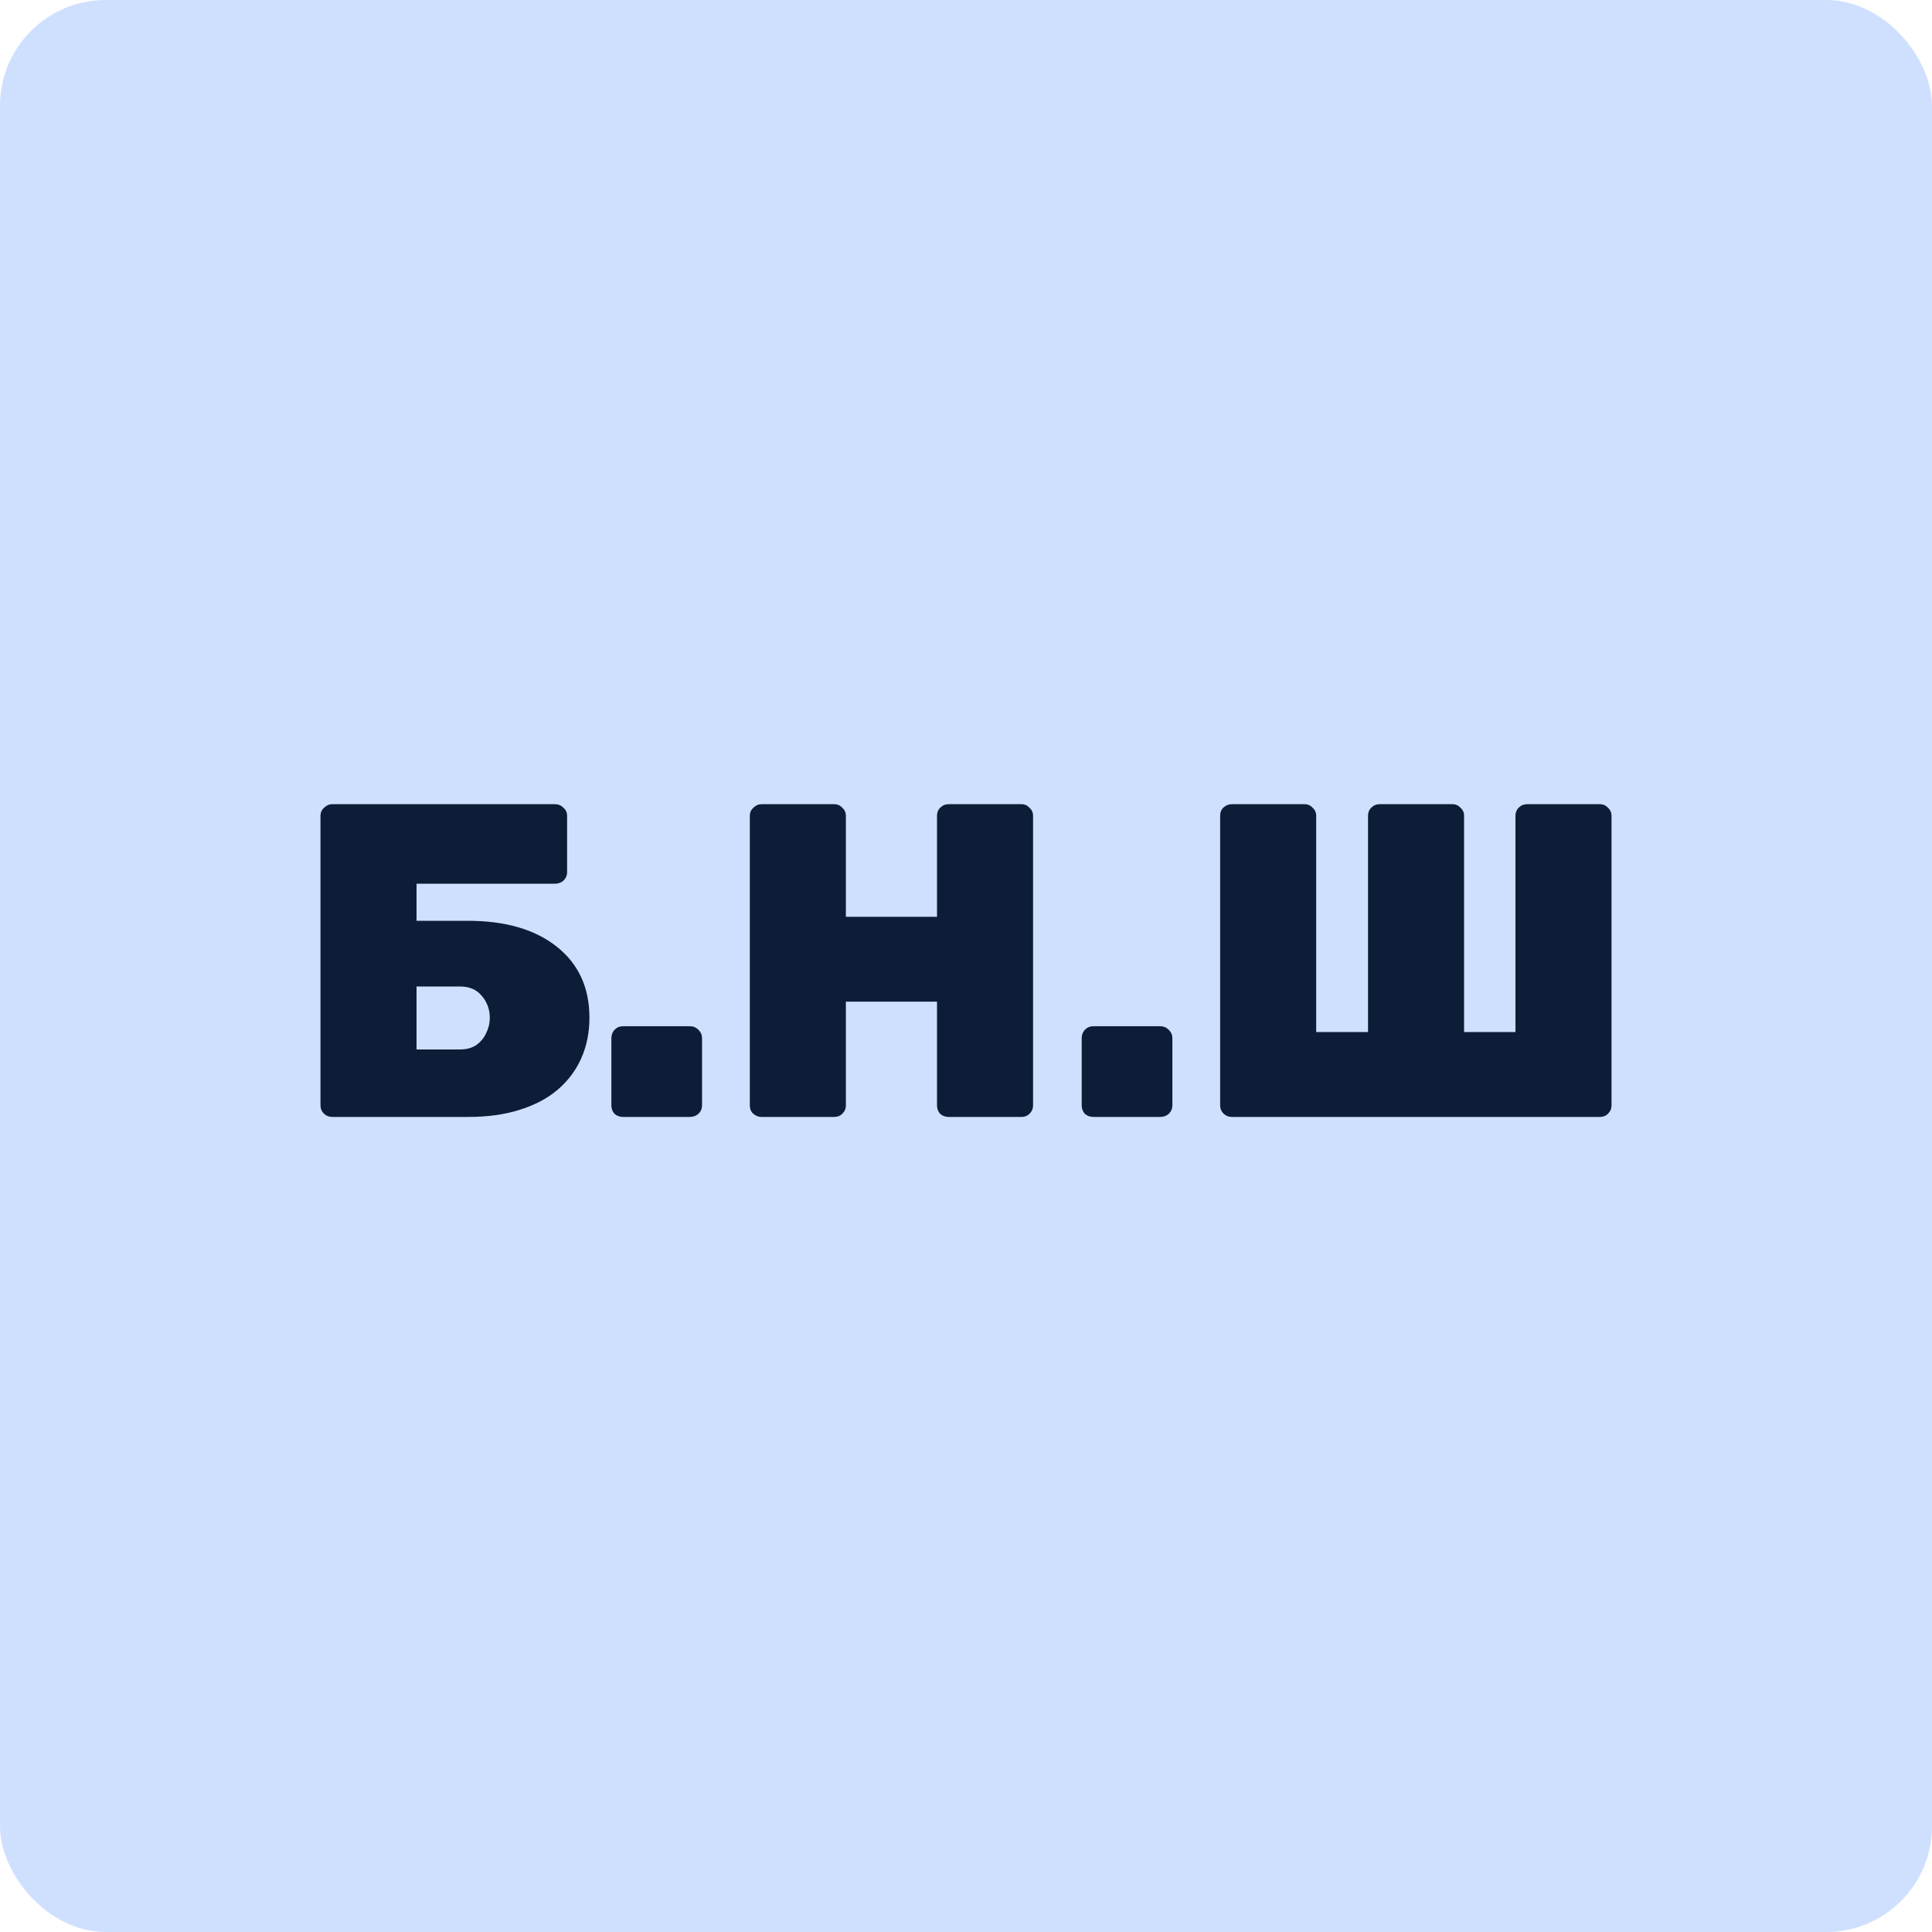 <svg width="128" height="128" viewBox="0 0 128 128" fill="none" xmlns="http://www.w3.org/2000/svg">
<rect width="128" height="128" rx="7" fill="#CFE0FF"/>
<path d="M22.003 74C21.805 74 21.628 73.931 21.47 73.793C21.312 73.635 21.233 73.448 21.233 73.23V54.05C21.233 53.833 21.312 53.655 21.47 53.517C21.628 53.359 21.805 53.28 22.003 53.28H36.773C36.99 53.28 37.177 53.359 37.335 53.517C37.493 53.655 37.572 53.833 37.572 54.05V57.779C37.572 57.996 37.493 58.184 37.335 58.342C37.177 58.48 36.99 58.549 36.773 58.549H27.597V61.006H31.001C33.487 61.006 35.451 61.578 36.891 62.722C38.332 63.867 39.052 65.436 39.052 67.429C39.052 68.396 38.874 69.284 38.519 70.093C38.164 70.902 37.641 71.602 36.95 72.194C36.279 72.767 35.441 73.211 34.434 73.526C33.448 73.842 32.303 74 31.001 74H22.003ZM27.597 69.53H30.468C30.902 69.53 31.267 69.432 31.563 69.234C31.859 69.017 32.076 68.751 32.215 68.435C32.372 68.12 32.451 67.784 32.451 67.429C32.451 66.876 32.274 66.393 31.919 65.978C31.583 65.564 31.099 65.357 30.468 65.357H27.597V69.53ZM41.273 74C41.056 74 40.869 73.931 40.711 73.793C40.573 73.635 40.504 73.448 40.504 73.23V68.79C40.504 68.573 40.573 68.386 40.711 68.228C40.869 68.07 41.056 67.991 41.273 67.991H45.713C45.93 67.991 46.118 68.07 46.276 68.228C46.434 68.386 46.512 68.573 46.512 68.79V73.23C46.512 73.448 46.434 73.635 46.276 73.793C46.118 73.931 45.93 74 45.713 74H41.273ZM50.446 74C50.249 74 50.071 73.931 49.913 73.793C49.755 73.655 49.677 73.467 49.677 73.23V54.05C49.677 53.833 49.755 53.655 49.913 53.517C50.071 53.359 50.249 53.28 50.446 53.28H55.271C55.488 53.28 55.666 53.359 55.804 53.517C55.962 53.655 56.041 53.833 56.041 54.05V60.739H62.079V54.05C62.079 53.833 62.148 53.655 62.286 53.517C62.444 53.359 62.632 53.28 62.849 53.28H67.673C67.891 53.28 68.068 53.359 68.206 53.517C68.364 53.655 68.443 53.833 68.443 54.05V73.23C68.443 73.448 68.364 73.635 68.206 73.793C68.068 73.931 67.891 74 67.673 74H62.849C62.632 74 62.444 73.931 62.286 73.793C62.148 73.635 62.079 73.448 62.079 73.23V66.363H56.041V73.23C56.041 73.448 55.962 73.635 55.804 73.793C55.666 73.931 55.488 74 55.271 74H50.446ZM72.434 74C72.217 74 72.03 73.931 71.872 73.793C71.734 73.635 71.665 73.448 71.665 73.23V68.79C71.665 68.573 71.734 68.386 71.872 68.228C72.03 68.07 72.217 67.991 72.434 67.991H76.874C77.091 67.991 77.279 68.07 77.436 68.228C77.594 68.386 77.673 68.573 77.673 68.79V73.23C77.673 73.448 77.594 73.635 77.436 73.793C77.279 73.931 77.091 74 76.874 74H72.434ZM81.607 74C81.41 74 81.232 73.931 81.074 73.793C80.916 73.635 80.838 73.448 80.838 73.23V54.05C80.838 53.813 80.916 53.625 81.074 53.487C81.232 53.349 81.41 53.28 81.607 53.28H86.432C86.649 53.28 86.827 53.359 86.965 53.517C87.123 53.655 87.201 53.833 87.201 54.05V68.376H90.635V54.05C90.635 53.833 90.704 53.655 90.842 53.517C91 53.359 91.188 53.28 91.405 53.28H96.23C96.447 53.28 96.624 53.359 96.762 53.517C96.92 53.655 96.999 53.833 96.999 54.05V68.376H100.403V54.05C100.403 53.833 100.472 53.655 100.61 53.517C100.768 53.359 100.956 53.28 101.173 53.28H105.998C106.215 53.28 106.392 53.359 106.53 53.517C106.688 53.655 106.767 53.833 106.767 54.05V73.23C106.767 73.448 106.688 73.635 106.53 73.793C106.392 73.931 106.215 74 105.998 74H81.607Z" fill="#0D1C37"/>
</svg>
